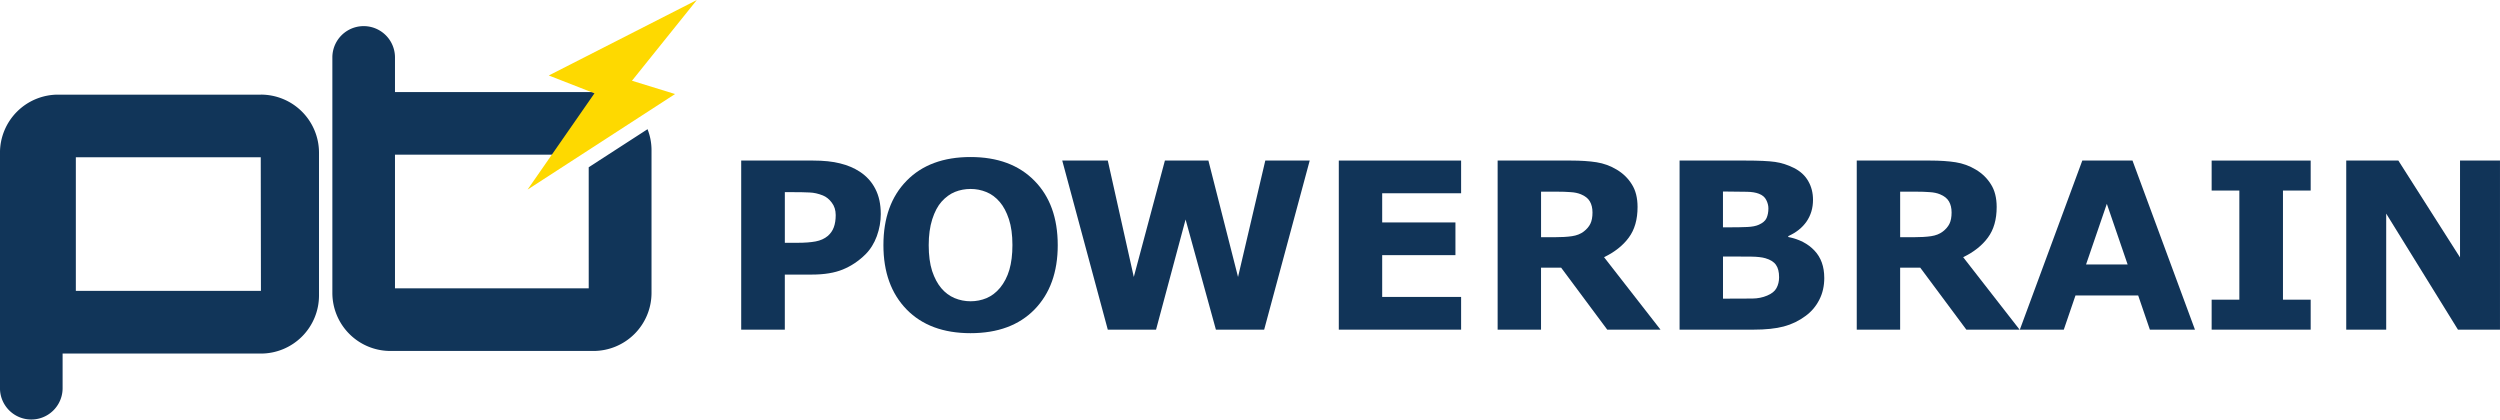 <?xml version="1.0" encoding="UTF-8" standalone="no"?>
<!-- Created with Inkscape (http://www.inkscape.org/) -->

<svg
   width="141.119mm"
   height="23.68mm"
   viewBox="0 0 141.119 23.68"
   version="1.1"
   id="svg5"
   inkscape:version="1.2.1 (9c6d41e410, 2022-07-14)"
   sodipodi:docname="Powerbrain_Logo_Blue_Latest.svg"
   xmlns:inkscape="http://www.inkscape.org/namespaces/inkscape"
   xmlns:sodipodi="http://sodipodi.sourceforge.net/DTD/sodipodi-0.dtd"
   xmlns="http://www.w3.org/2000/svg"
   xmlns:svg="http://www.w3.org/2000/svg">
  <sodipodi:namedview
     id="namedview7"
     pagecolor="#ffffff"
     bordercolor="#666666"
     borderopacity="1.0"
     inkscape:pageshadow="2"
     inkscape:pageopacity="0.0"
     inkscape:pagecheckerboard="0"
     inkscape:document-units="mm"
     showgrid="false"
     units="mm"
     width="235mm"
     inkscape:zoom="1.5554293"
     inkscape:cx="241.73391"
     inkscape:cy="52.39711"
     inkscape:window-width="2560"
     inkscape:window-height="1362"
     inkscape:window-x="-8"
     inkscape:window-y="-8"
     inkscape:window-maximized="1"
     inkscape:current-layer="text10"
     fit-margin-top="0"
     fit-margin-left="0"
     fit-margin-right="0"
     fit-margin-bottom="0"
     inkscape:showpageshadow="2"
     inkscape:deskcolor="#d1d1d1" />
  <defs
     id="defs2" />
  <g
     inkscape:label="Layer 1"
     inkscape:groupmode="layer"
     id="layer1"
     transform="translate(-0.714,-115.567)">
    <g
       aria-label="POWERBRAIN"
       id="text10"
       style="font-weight:600;font-size:13.129px;font-family:Metropolis-SemiBold, Metropolis;fill:#113458;stroke-width:0.265"
       class="cls-1">
      <path
         d="m 50.432,127.643 q 0,0.641 -0.224,1.256 -0.224,0.609 -0.641,1.026 -0.571,0.564 -1.276,0.853 -0.699,0.288 -1.744,0.288 h -1.532 v 3.109 h -2.462 v -9.545 h 4.051 q 0.91,0 1.532,0.16 0.628,0.154 1.109,0.468 0.577,0.378 0.878,0.968 0.308,0.59 0.308,1.417 z m -2.545,0.058 q 0,-0.404 -0.218,-0.692 -0.218,-0.295 -0.506,-0.41 -0.385,-0.154 -0.75,-0.167 -0.365,-0.019 -0.974,-0.019 h -0.423 v 2.859 h 0.705 q 0.628,0 1.032,-0.077 0.41,-0.077 0.686,-0.308 0.237,-0.205 0.34,-0.487 0.109,-0.288 0.109,-0.699 z"
         style="font-weight:600;font-size:13.129px;font-family:Metropolis-SemiBold, Metropolis;fill:#113458;stroke-width:0.265"
         id="path1831" />
      <path
         d="m 60.421,129.406 q 0,2.282 -1.308,3.628 -1.308,1.34 -3.615,1.34 -2.301,0 -3.609,-1.34 -1.308,-1.346 -1.308,-3.628 0,-2.301 1.308,-3.635 1.308,-1.34 3.609,-1.34 2.295,0 3.609,1.34 1.314,1.333 1.314,3.635 z m -3.263,2.417 q 0.359,-0.436 0.532,-1.026 0.173,-0.596 0.173,-1.397 0,-0.859 -0.199,-1.462 -0.199,-0.603 -0.519,-0.974 -0.327,-0.385 -0.756,-0.558 -0.423,-0.173 -0.885,-0.173 -0.468,0 -0.885,0.167 -0.41,0.167 -0.756,0.551 -0.321,0.359 -0.526,0.994 -0.199,0.628 -0.199,1.462 0,0.853 0.192,1.455 0.199,0.596 0.519,0.974 0.321,0.378 0.75,0.558 0.429,0.179 0.904,0.179 0.474,0 0.904,-0.179 0.429,-0.186 0.75,-0.571 z"
         id="path1833" />
      <path
         d="m 74.644,124.63 -2.571,9.545 h -2.724 l -1.712,-6.218 -1.667,6.218 h -2.724 l -2.571,-9.545 h 2.571 l 1.468,6.571 1.756,-6.571 h 2.455 l 1.673,6.571 1.539,-6.571 z"
         id="path1835" />
      <path
         d="m 83.19,134.175 h -6.904 v -9.545 h 6.904 v 1.846 h -4.455 v 1.647 h 4.135 v 1.846 h -4.135 v 2.359 h 4.455 z"
         id="path1837" />
      <path
         d="m 90.606,127.553 q 0,-0.359 -0.147,-0.615 -0.147,-0.256 -0.506,-0.404 -0.25,-0.103 -0.583,-0.122 -0.333,-0.026 -0.776,-0.026 h -0.891 v 2.571 h 0.756 q 0.59,0 0.987,-0.058 0.397,-0.058 0.667,-0.263 0.256,-0.199 0.372,-0.436 0.122,-0.244 0.122,-0.647 z m 3.84,6.622 h -3.007 l -2.603,-3.5 h -1.135 v 3.5 h -2.449 v -9.545 h 4.128 q 0.846,0 1.455,0.096 0.609,0.096 1.141,0.417 0.538,0.321 0.853,0.833 0.321,0.506 0.321,1.276 0,1.058 -0.494,1.724 -0.487,0.667 -1.397,1.109 z"
         id="path1839" />
      <path
         d="m 103.69,131.252 q 0,0.692 -0.282,1.237 -0.276,0.545 -0.763,0.904 -0.564,0.423 -1.244,0.603 -0.673,0.179 -1.712,0.179 h -4.167 v -9.545 h 3.705 q 1.154,0 1.686,0.077 0.538,0.077 1.064,0.34 0.545,0.276 0.808,0.744 0.269,0.462 0.269,1.058 0,0.692 -0.365,1.224 -0.365,0.526 -1.032,0.821 v 0.051 q 0.936,0.186 1.481,0.769 0.551,0.583 0.551,1.539 z m -3.154,-3.923 q 0,-0.237 -0.122,-0.474 -0.115,-0.237 -0.417,-0.353 -0.269,-0.103 -0.673,-0.109 -0.397,-0.013 -1.122,-0.013 h -0.231 v 2.019 h 0.385 q 0.583,0 0.994,-0.019 0.41,-0.019 0.647,-0.128 0.333,-0.147 0.436,-0.378 0.103,-0.237 0.103,-0.545 z m 0.603,3.885 q 0,-0.455 -0.179,-0.699 -0.173,-0.25 -0.596,-0.372 -0.288,-0.083 -0.795,-0.09 -0.506,-0.006 -1.058,-0.006 h -0.538 v 2.378 h 0.179 q 1.038,0 1.487,-0.006 0.449,-0.006 0.827,-0.167 0.385,-0.16 0.526,-0.423 0.147,-0.269 0.147,-0.615 z"
         id="path1841" />
      <path
         d="m 110.876,127.553 q 0,-0.359 -0.147,-0.615 -0.147,-0.256 -0.506,-0.404 -0.25,-0.103 -0.583,-0.122 -0.333,-0.026 -0.776,-0.026 h -0.891 v 2.571 h 0.756 q 0.59,0 0.987,-0.058 0.397,-0.058 0.667,-0.263 0.256,-0.199 0.372,-0.436 0.122,-0.244 0.122,-0.647 z m 3.84,6.622 h -3.006 l -2.603,-3.5 h -1.135 v 3.5 h -2.449 v -9.545 h 4.128 q 0.846,0 1.455,0.096 0.609,0.096 1.141,0.417 0.538,0.321 0.853,0.833 0.321,0.506 0.321,1.276 0,1.058 -0.494,1.724 -0.487,0.667 -1.397,1.109 z"
         id="path1843" />
      <path
         d="m 124.614,134.175 h -2.545 l -0.66,-1.93 h -3.539 l -0.66,1.93 h -2.481 l 3.526,-9.545 h 2.833 z m -3.801,-3.68 -1.173,-3.423 -1.173,3.423 z"
         id="path1845" />
      <path
         d="m 131.146,134.175 h -5.59 v -1.692 h 1.564 v -6.16 h -1.564 v -1.692 h 5.59 v 1.692 h -1.564 v 6.16 h 1.564 z"
         id="path1847" />
      <path
         d="m 141.832,134.175 h -2.372 l -4.051,-6.551 v 6.551 h -2.256 v -9.545 h 2.942 l 3.481,5.468 v -5.468 h 2.256 z"
         id="path1849" />
    </g>
    <polygon
       class="cls-3"
       points="516.18,43.41 516.18,66.23 555.63,66.23 555.63,37.73 516.18,37.73 "
       id="polygon12"
       style="fill:none"
       transform="matrix(0.265,0,0,0.265,-131.578,114.464)" />
    <path
       class="cls-4"
       d="M 15.443,120.909 H 3.989 a 3.281,3.281 0 0 0 -3.276,3.276 v 13.295 a 1.767,1.767 0 0 0 3.535,0 v -1.955 H 15.443 a 3.281,3.281 0 0 0 3.278,-3.276 v -8.065 a 3.281,3.281 0 0 0 -3.278,-3.276 z m 0,11.078 H 4.995 v -7.541 H 15.433 Z"
       id="path14"
       style="fill:#113559;stroke-width:0.265" />
    <path
       class="cls-4"
       d="M 33.946,131.842 H 23.01 v -7.543 h 9.753 l 3.016,-3.133 a 3.252,3.252 0 0 0 -1.574,-0.402 H 23.01 v -1.955 a 1.767,1.767 0 1 0 -3.535,0 v 13.293 a 3.278,3.278 0 0 0 3.276,3.276 h 11.454 a 3.281,3.281 0 0 0 3.286,-3.276 v -8.062 a 3.239,3.239 0 0 0 -0.225,-1.18 l -3.321,2.148 z"
       id="path16"
       style="fill:#113559;stroke-width:0.265" />
    <polygon
       class="cls-5"
       points="611.59,44.55 625.84,24.04 616.11,20.24 647.64,4.17 633.83,21.36 643.01,24.19 "
       id="polygon18"
       style="fill:#fed900"
       transform="matrix(0.265,0,0,0.265,-131.578,114.464)" />
  </g>
</svg>
